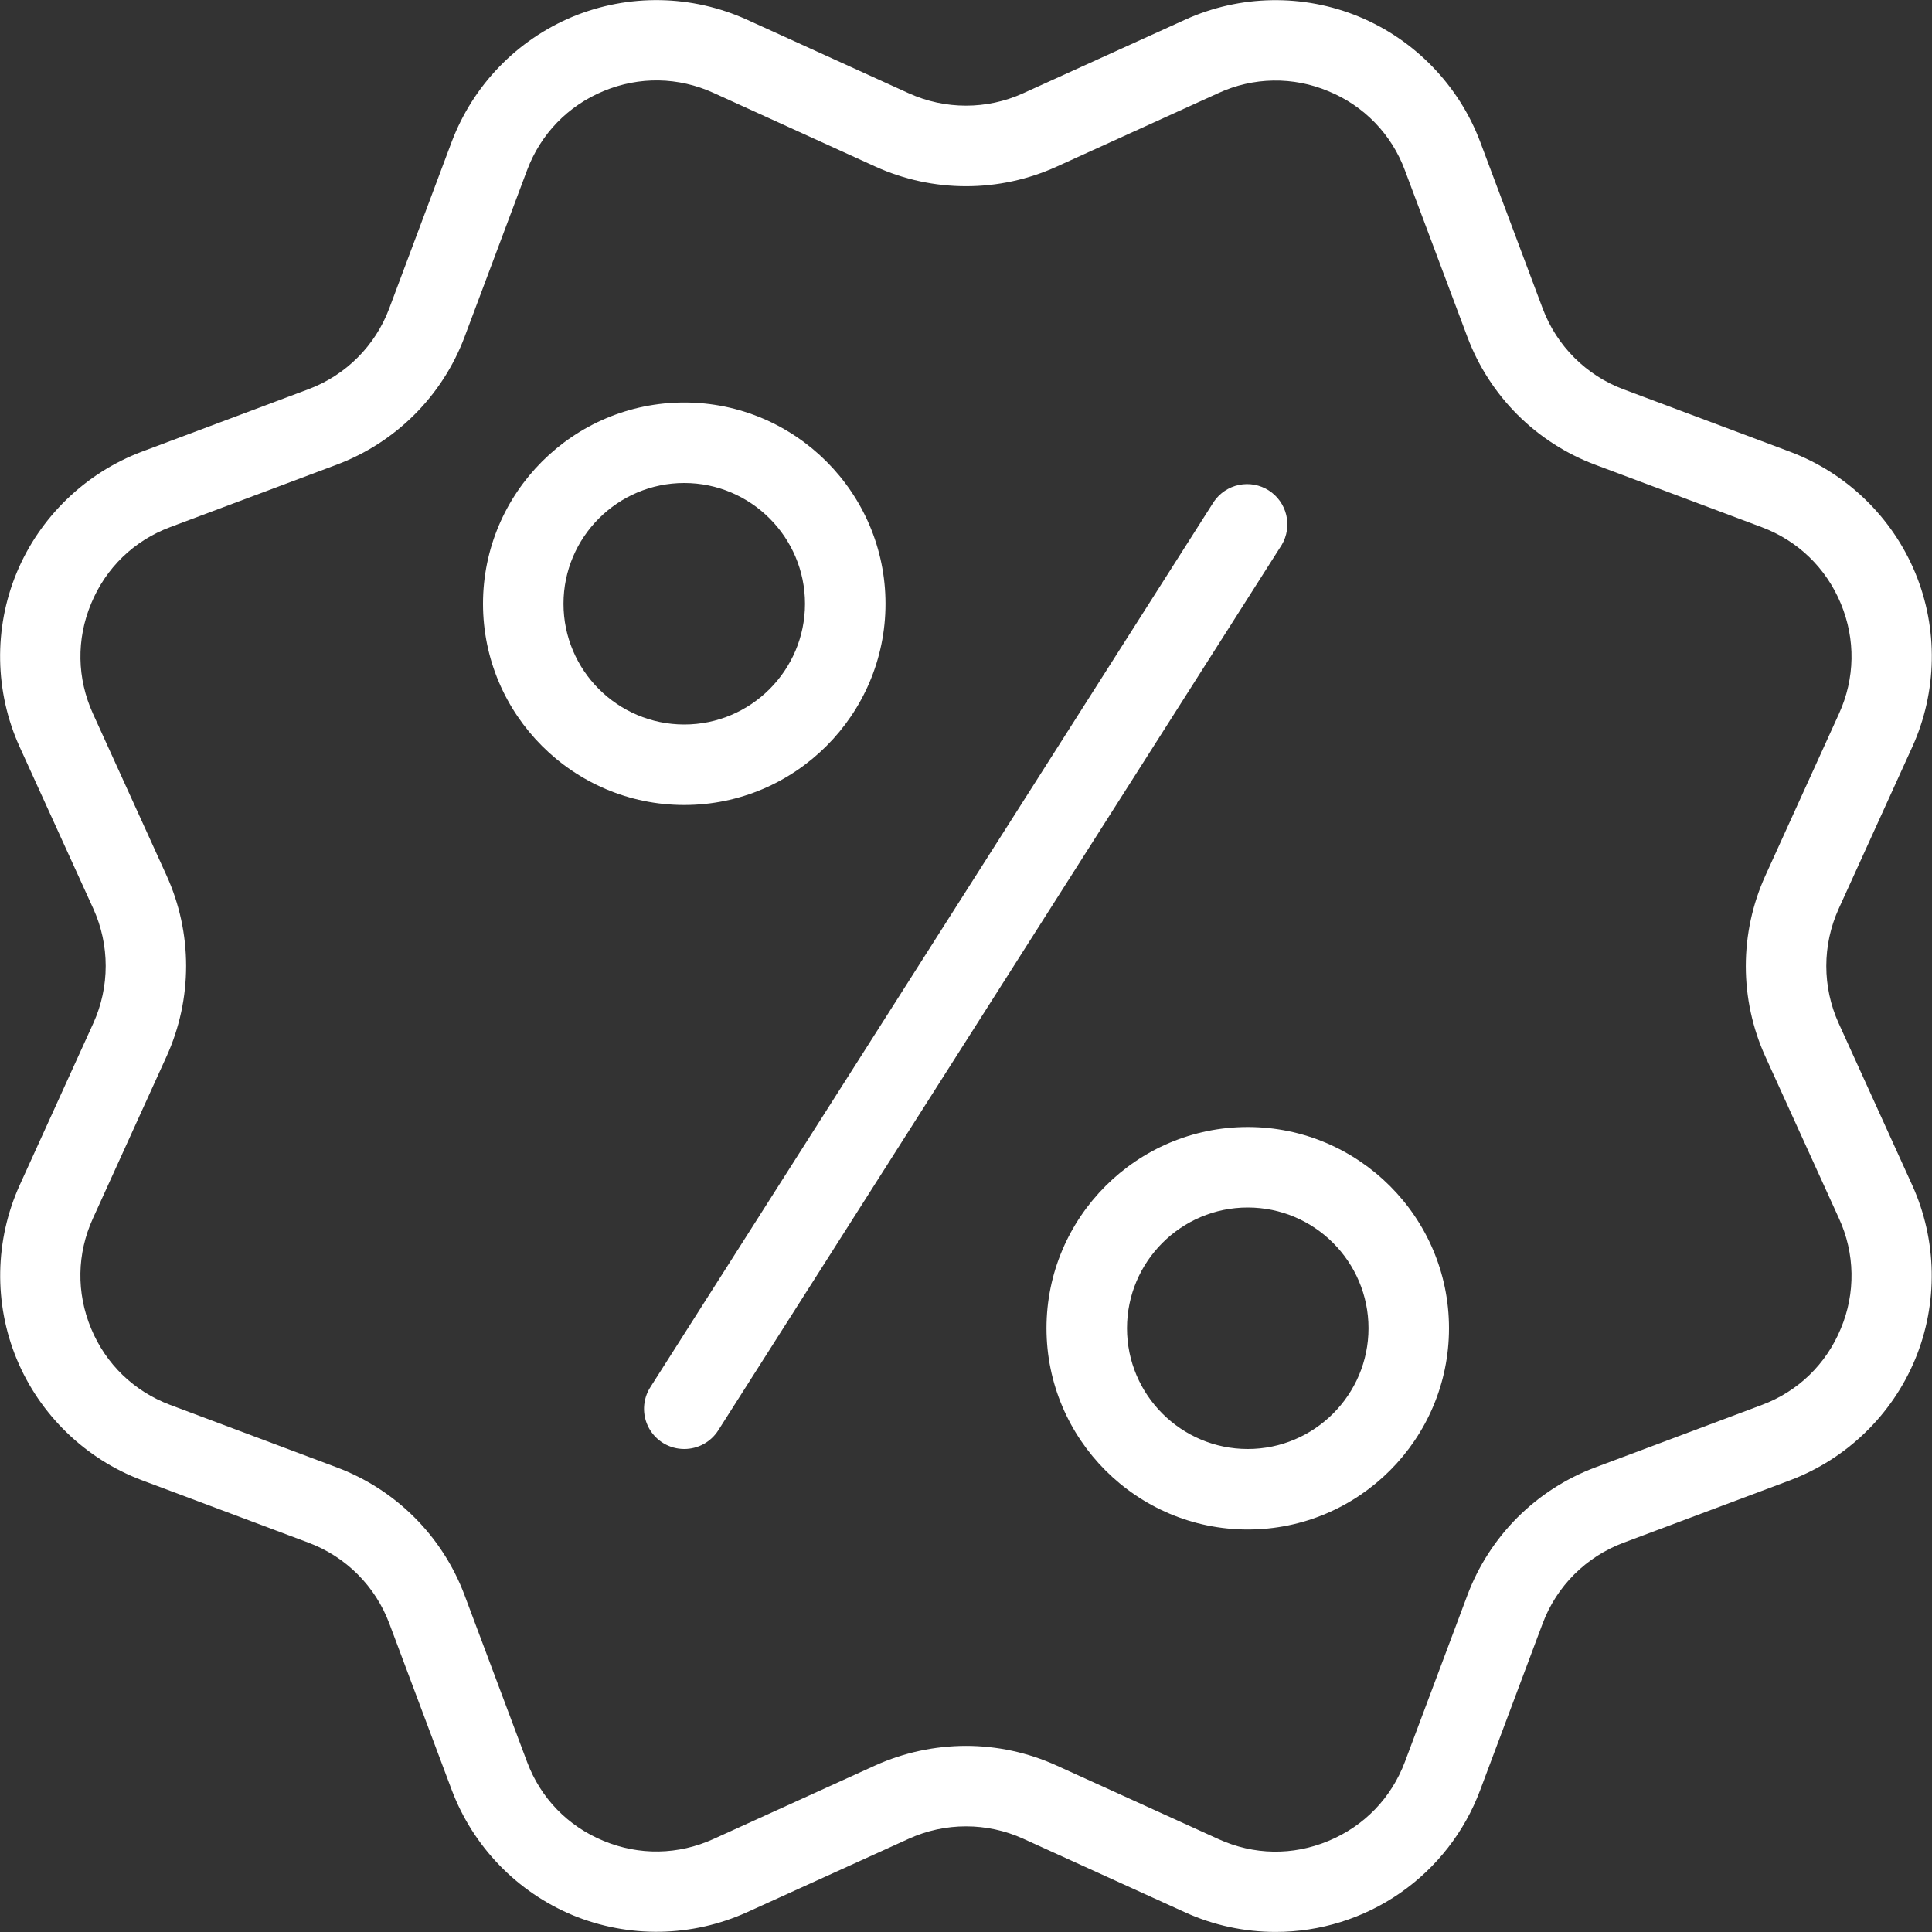 <svg width="512" height="512" viewBox="0 0 512 512" fill="none" xmlns="http://www.w3.org/2000/svg">
<rect x="0" y="0" width="512" height="512" fill="#333333" stroke="none"/>
<g clip-path="url(#clip0_9_2)">
<path d="M338.048 511.979C329.856 511.979 321.643 510.251 314.069 506.795L271.147 487.275C266.392 485.119 261.231 484.003 256.011 484.003C250.79 484.003 245.629 485.119 240.875 487.275L197.952 506.773C190.721 510.043 182.897 511.8 174.962 511.936C167.026 512.071 159.147 510.583 151.808 507.563C144.483 504.51 137.858 499.993 132.341 494.288C126.823 488.584 122.529 481.812 119.723 474.389L103.168 430.229C101.338 425.341 98.481 420.901 94.79 417.21C91.099 413.519 86.659 410.662 81.771 408.832L37.611 392.277C22.635 386.645 10.56 374.955 4.437 360.192C-1.685 345.429 -1.387 328.619 5.227 314.048L24.747 271.125C26.897 266.369 28.01 261.209 28.01 255.989C28.01 250.769 26.897 245.609 24.747 240.853L5.205 197.931C-1.408 183.381 -1.707 166.549 4.416 151.787C10.539 137.024 22.635 125.333 37.589 119.701L81.749 103.147C91.648 99.435 99.456 91.627 103.147 81.749L119.701 37.589C122.506 30.165 126.799 23.392 132.317 17.688C137.834 11.983 144.46 7.466 151.787 4.416C159.125 1.39 167.004 -0.1 174.94 0.035C182.876 0.171 190.701 1.931 197.931 5.205L240.853 24.725C250.453 29.077 261.504 29.099 271.125 24.725L314.048 5.227C328.597 -1.408 345.429 -1.685 360.192 4.437C374.955 10.56 386.645 22.656 392.277 37.611L408.832 81.771C412.544 91.669 420.352 99.477 430.229 103.168L474.389 119.723C489.365 125.355 501.44 137.045 507.563 151.808C513.685 166.571 513.387 183.381 506.773 197.952L487.253 240.875C485.103 245.631 483.99 250.791 483.99 256.011C483.99 261.23 485.103 266.39 487.253 271.147L506.752 314.069C513.365 328.619 513.664 345.451 507.541 360.213C501.419 374.976 489.323 386.667 474.368 392.299L430.208 408.853C420.309 412.565 412.501 420.373 408.811 430.251L392.256 474.411C388.128 485.452 380.723 494.968 371.035 501.683C361.346 508.397 349.836 511.99 338.048 511.979ZM256 462.677C264.171 462.677 272.341 464.405 279.957 467.861L322.901 487.381C332.245 491.648 342.592 491.819 352.043 487.872C361.515 483.947 368.704 476.501 372.309 466.923L388.864 422.763C391.764 415.024 396.288 407.996 402.131 402.153C407.975 396.309 415.003 391.785 422.741 388.885L466.901 372.331C476.501 368.747 483.947 361.536 487.851 352.064C489.794 347.438 490.754 342.459 490.669 337.442C490.585 332.425 489.458 327.48 487.36 322.923L467.84 280C464.424 272.471 462.657 264.299 462.657 256.032C462.657 247.765 464.424 239.593 467.84 232.064L487.36 189.12C491.605 179.797 491.776 169.451 487.851 159.979C483.925 150.507 476.48 143.317 466.901 139.712L422.741 123.157C415.003 120.258 407.975 115.734 402.131 109.89C396.288 104.046 391.764 97.019 388.864 89.28L372.309 45.12C370.573 40.411 367.874 36.116 364.385 32.509C360.895 28.901 356.692 26.062 352.043 24.171C347.418 22.222 342.438 21.259 337.42 21.344C332.403 21.428 327.458 22.558 322.901 24.661L279.979 44.181C272.451 47.587 264.284 49.349 256.021 49.349C247.759 49.349 239.592 47.587 232.064 44.181L189.099 24.619C179.755 20.373 169.429 20.203 159.957 24.128C150.485 28.053 143.296 35.499 139.691 45.077L123.136 89.237C120.234 96.977 115.71 104.007 109.866 109.853C104.023 115.7 96.997 120.229 89.259 123.136L45.099 139.691C35.499 143.275 28.053 150.485 24.149 159.957C20.203 169.429 20.395 179.776 24.619 189.099L44.139 232.021C47.555 239.55 49.322 247.722 49.322 255.989C49.322 264.257 47.555 272.429 44.139 279.957L24.619 322.901C20.373 332.224 20.203 342.571 24.128 352.043C28.053 361.515 35.499 368.704 45.077 372.309L89.237 388.864C96.976 391.764 104.004 396.288 109.847 402.131C115.691 407.975 120.215 415.003 123.115 422.741L139.669 466.901C143.253 476.501 150.464 483.947 159.936 487.851C169.408 491.776 179.733 491.605 189.077 487.36L232 467.84C239.546 464.445 247.725 462.685 256 462.677Z" fill="white"/>
<path d="M181.333 213.333C151.936 213.333 128 189.397 128 160C128 130.603 151.936 106.667 181.333 106.667C210.731 106.667 234.667 130.603 234.667 160C234.667 189.397 210.731 213.333 181.333 213.333ZM181.333 128C163.691 128 149.333 142.357 149.333 160C149.333 177.643 163.691 192 181.333 192C198.976 192 213.333 177.643 213.333 160C213.333 142.357 198.976 128 181.333 128ZM330.667 405.333C301.269 405.333 277.333 381.397 277.333 352C277.333 322.603 301.269 298.667 330.667 298.667C360.064 298.667 384 322.603 384 352C384 381.397 360.064 405.333 330.667 405.333ZM330.667 320C313.024 320 298.667 334.357 298.667 352C298.667 369.643 313.024 384 330.667 384C348.309 384 362.667 369.643 362.667 352C362.667 334.357 348.309 320 330.667 320ZM181.333 384C179.422 384.003 177.545 383.491 175.9 382.518C174.255 381.545 172.902 380.148 171.983 378.472C171.065 376.796 170.614 374.903 170.679 372.993C170.744 371.083 171.322 369.226 172.352 367.616L321.685 132.949C323.247 130.66 325.638 129.068 328.352 128.511C331.067 127.953 333.891 128.474 336.229 129.963C338.566 131.452 340.232 133.792 340.874 136.487C341.516 139.183 341.084 142.023 339.669 144.405L190.336 379.072C189.371 380.584 188.04 381.829 186.466 382.69C184.893 383.551 183.127 384.002 181.333 384Z" fill="white"/>
</g>
<defs>
<clipPath id="clip0_9_2">
<rect width="512" height="512" fill="white"/>
</clipPath>
</defs>
</svg>
